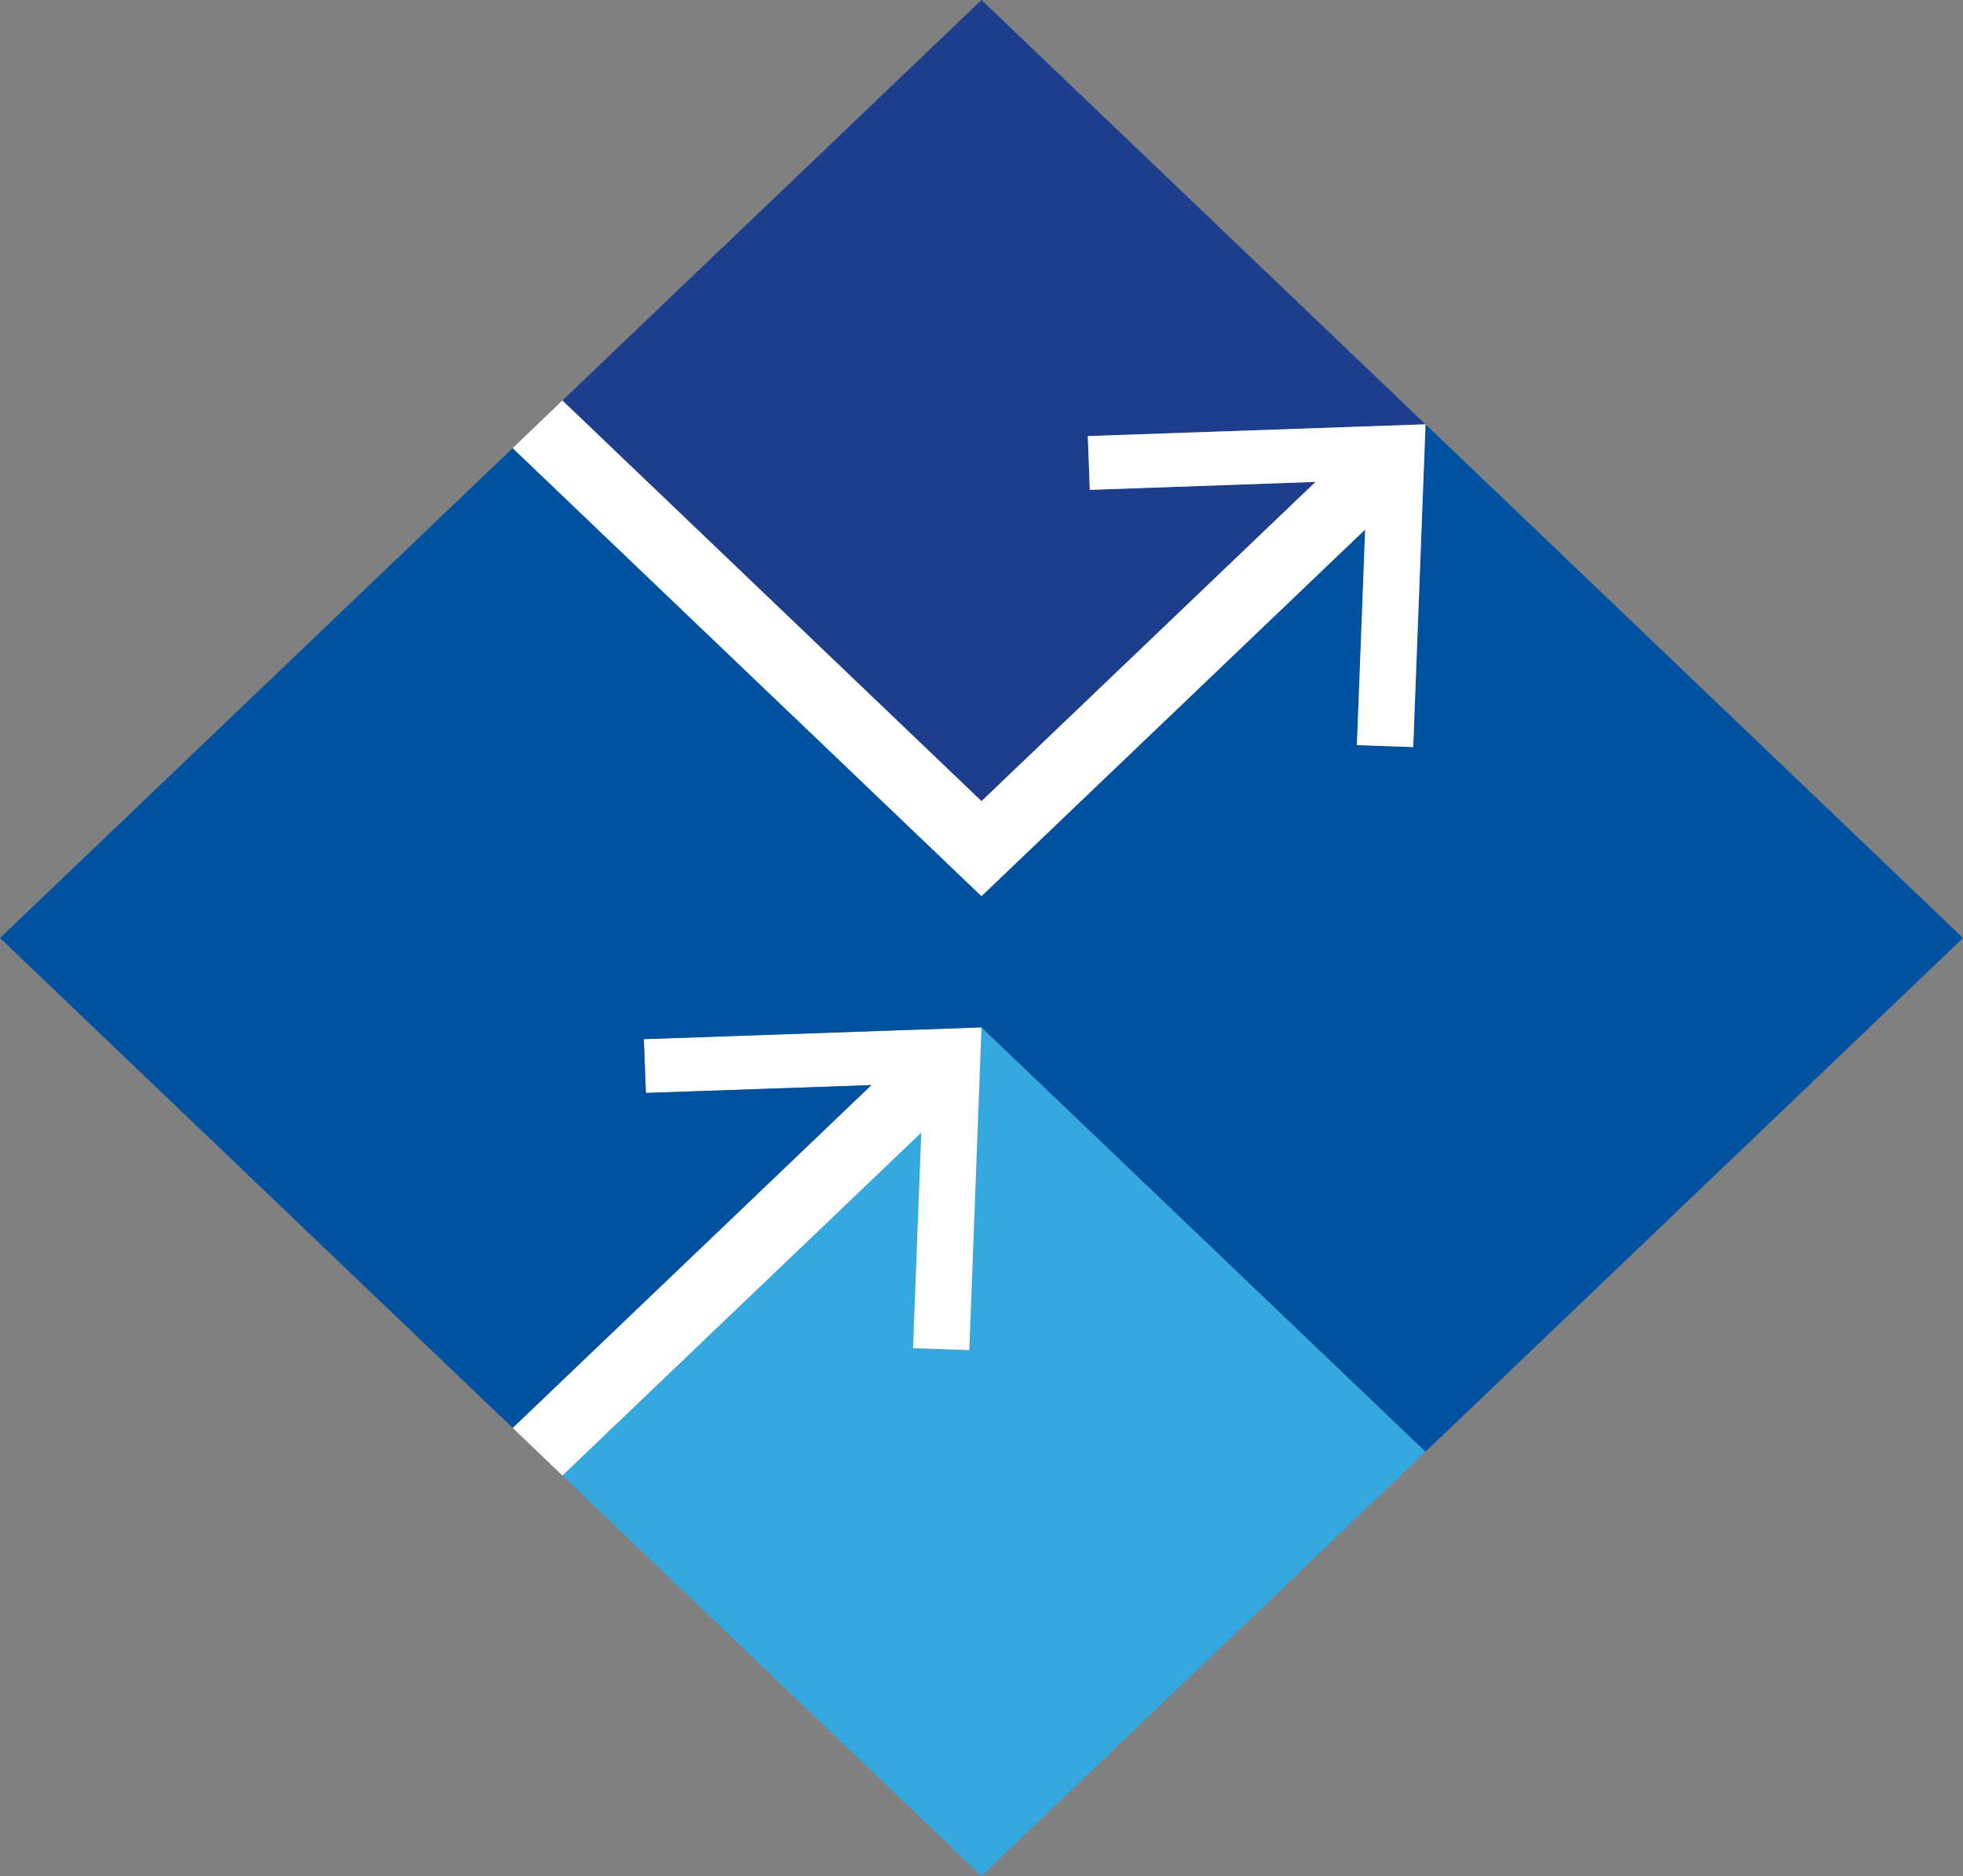 <svg id="Camada_1" data-name="Camada 1" xmlns="http://www.w3.org/2000/svg" viewBox="0 0 140.14 133.92"><rect x="0" y="0" width="140.14" height="133.92" fill="#808080" stroke="none"/><defs><style>.cls-1{fill:#1d3e8c;}.cls-2{fill:#35a8e0;}.cls-3{fill:#fff;}.cls-4{fill:#0052a0;}</style></defs><polygon class="cls-1" points="101.77 30.29 101.77 30.29 101.77 30.29 101.77 30.29"/><polygon class="cls-1" points="93.92 34.4 77.8 34.97 77.66 31.13 101.77 30.29 70.07 0 40.15 28.59 70.07 57.19 93.92 34.4"/><polygon class="cls-2" points="70.07 73.34 70.07 73.34 70.07 73.34 70.07 73.34"/><polygon class="cls-2" points="101.77 103.63 70.07 73.34 69.19 96.38 65.18 96.24 65.77 80.84 40.15 105.33 70.07 133.92 101.77 103.63"/><polygon class="cls-3" points="65.18 96.24 69.2 96.38 70.07 73.34 70.07 73.34 45.96 74.18 46.11 78.02 62.21 77.46 36.6 101.93 37.03 102.34 40.15 105.33 40.15 105.33 65.77 80.85 65.18 96.24"/><polygon class="cls-4" points="101.77 30.29 101.77 30.29 100.89 53.33 96.87 53.19 97.46 37.8 70.07 63.97 36.6 31.99 0 66.96 37.03 102.34 36.6 101.93 62.21 77.46 46.11 78.02 45.96 74.18 70.07 73.34 70.07 73.34 70.07 73.34 101.77 103.63 140.14 66.96 101.77 30.29"/><polygon class="cls-3" points="97.46 37.8 96.87 53.19 100.89 53.33 101.77 30.29 101.77 30.29 77.66 31.13 77.8 34.97 93.92 34.4 70.07 57.19 40.15 28.59 36.6 31.99 70.07 63.97 97.46 37.8"/></svg>